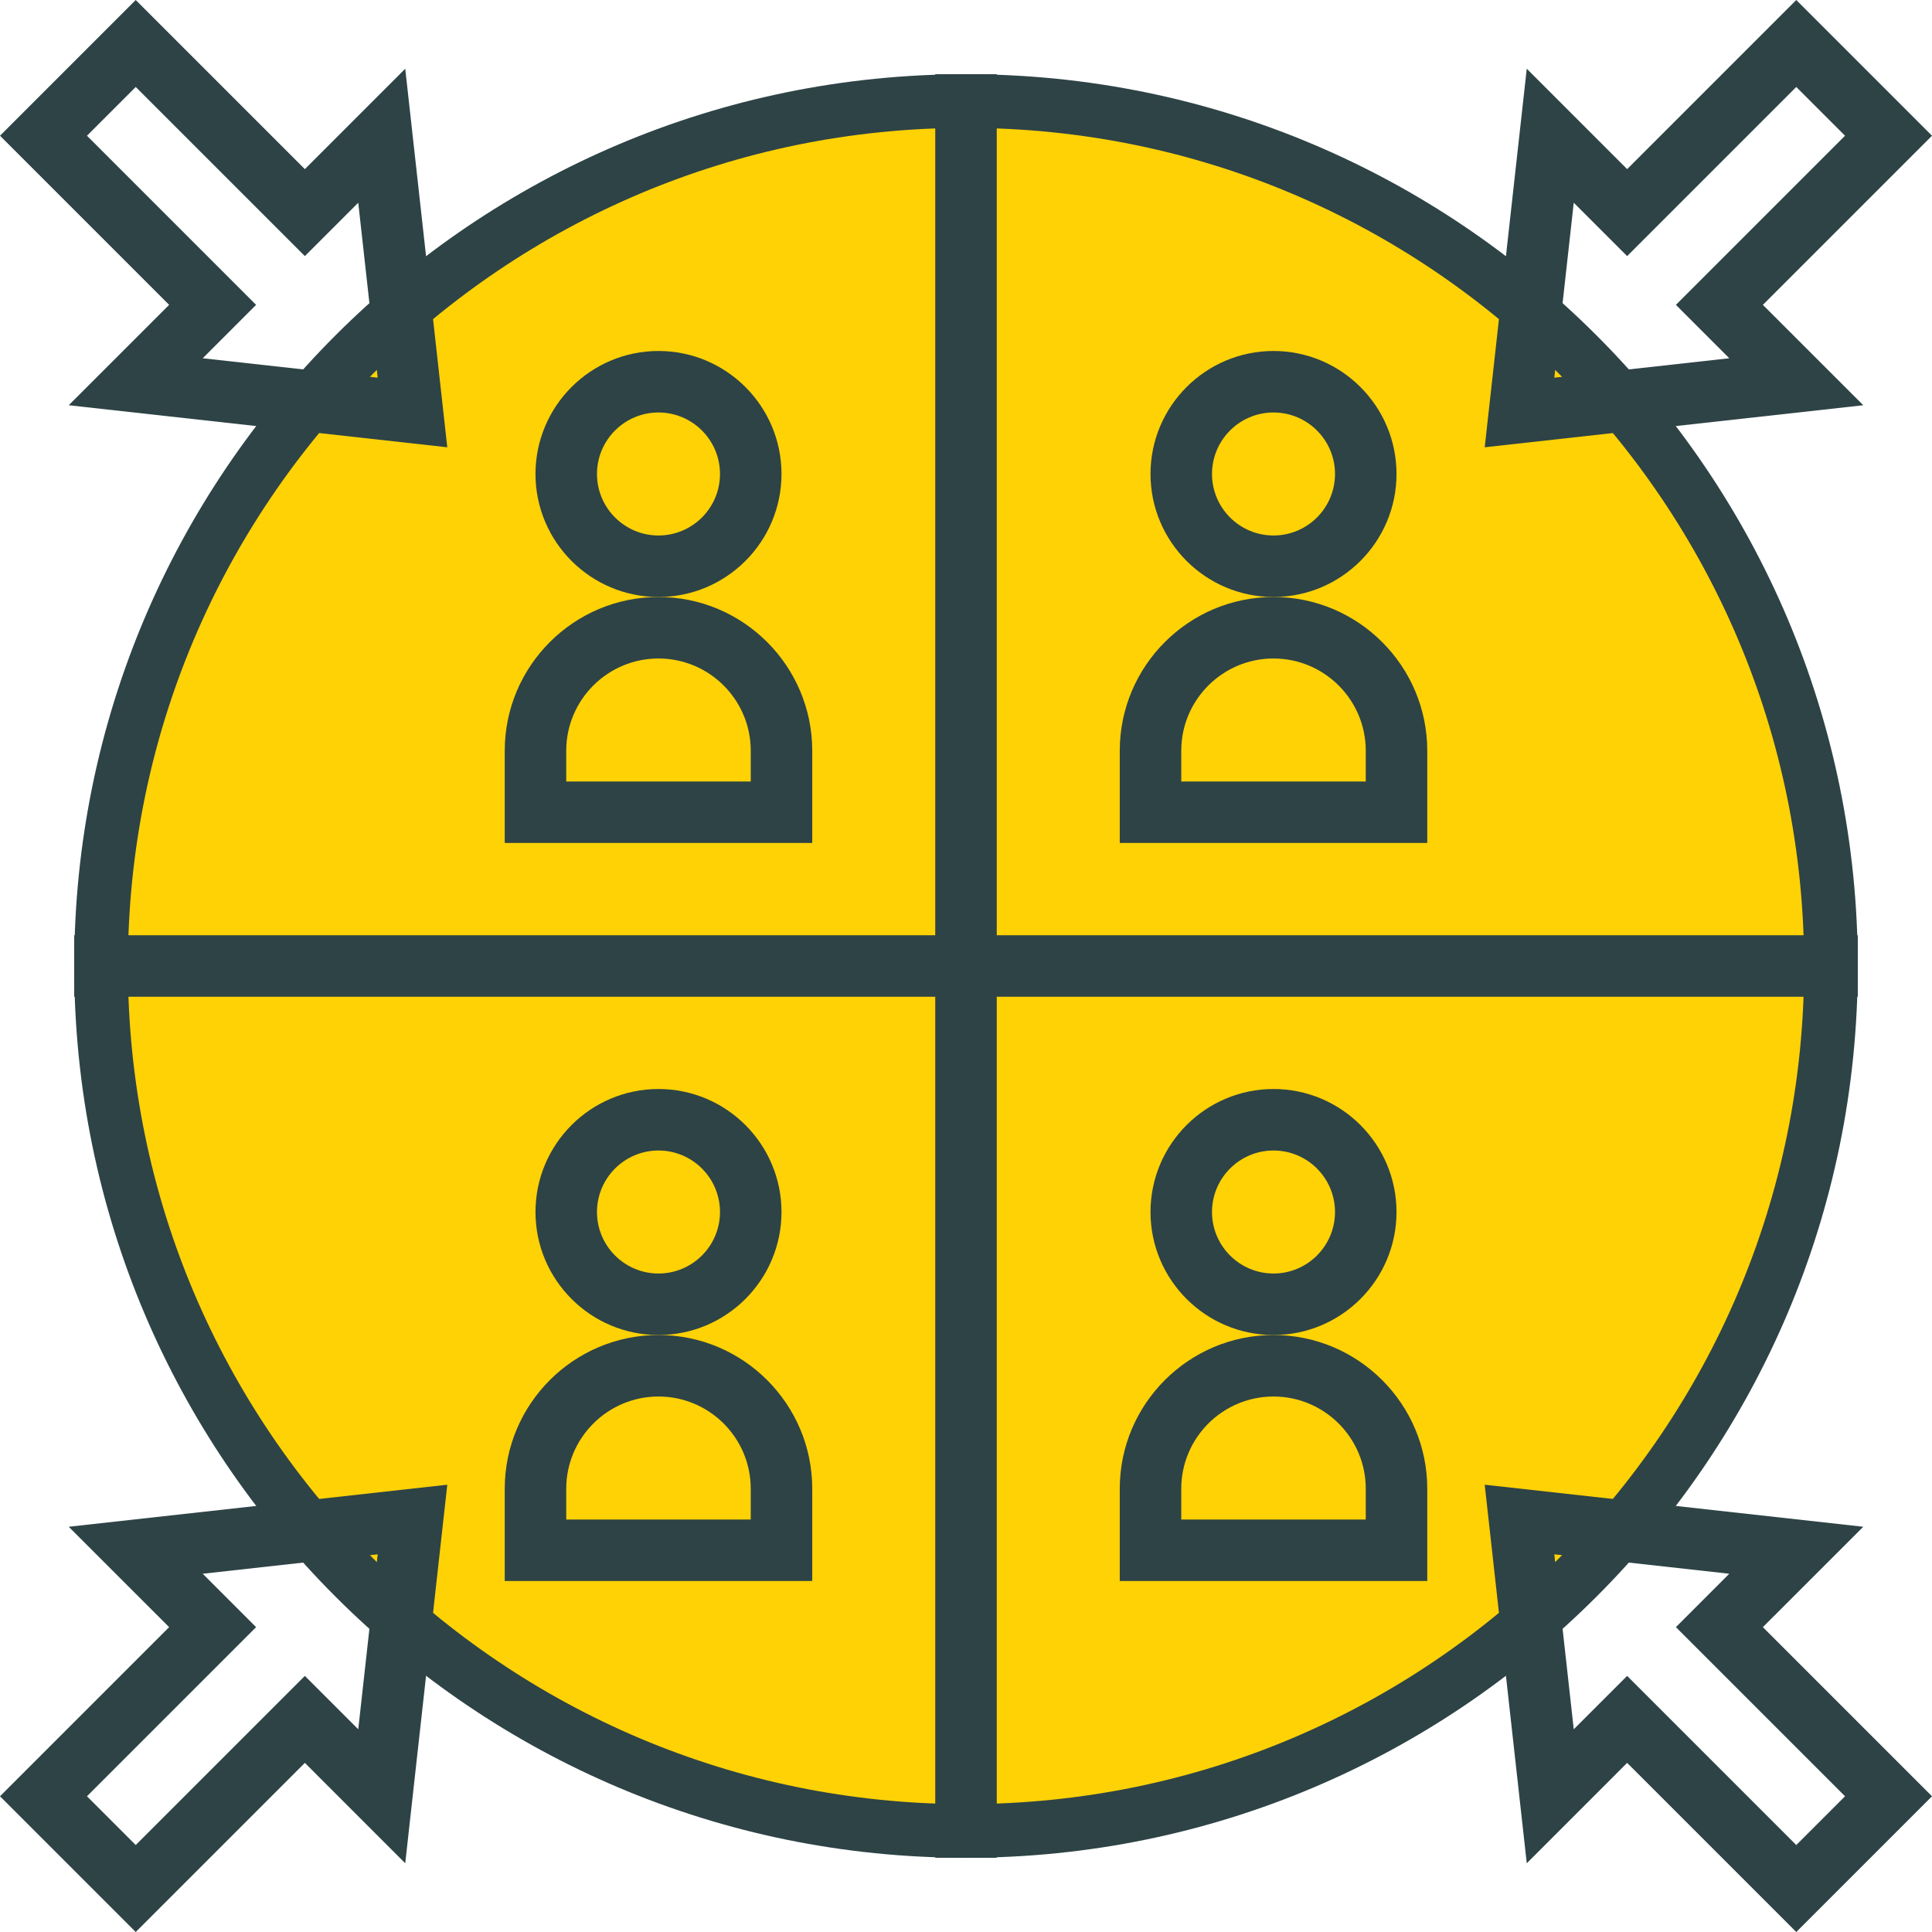 <svg width="72" height="72" viewBox="0 0 72 72" fill="none" xmlns="http://www.w3.org/2000/svg">
<path d="M68.234 36C68.234 53.802 53.802 68.234 36 68.234C18.198 68.234 3.766 53.802 3.766 36C3.766 18.198 18.198 3.766 36 3.766C53.802 3.766 68.234 18.198 68.234 36Z" fill="#FFD205" stroke="#2E4346" stroke-width="2"/>
<path d="M6.303 60.639L0 66.942L5.058 72L11.361 65.697L15.102 69.439L16.669 55.331L2.561 56.898L6.303 60.639ZM14.075 57.925L13.351 64.445L11.361 62.456L5.058 68.759L3.241 66.942L9.544 60.639L7.555 58.649L14.075 57.925Z" fill="#2E4346"/>
<path d="M69.439 56.898L55.331 55.331L56.898 69.439L60.639 65.697L66.942 72L72 66.942L65.697 60.639L69.439 56.898ZM68.759 66.942L66.942 68.759L60.639 62.456L58.649 64.445L57.925 57.925L64.445 58.649L62.456 60.639L68.759 66.942Z" fill="#2E4346"/>
<path d="M2.561 15.102L16.669 16.669L15.102 2.561L11.361 6.303L5.058 0L0 5.058L6.303 11.361L2.561 15.102ZM3.241 5.058L5.058 3.241L11.361 9.544L13.351 7.555L14.075 14.075L7.555 13.351L9.544 11.361L3.241 5.058Z" fill="#2E4346"/>
<path d="M65.697 11.361L72 5.058L66.942 0L60.639 6.303L56.898 2.561L55.331 16.669L69.439 15.102L65.697 11.361ZM57.925 14.075L58.649 7.555L60.639 9.544L66.942 3.241L68.759 5.058L62.456 11.361L64.445 13.351L57.925 14.075Z" fill="#2E4346"/>
<path d="M29.124 45.168C29.124 42.64 27.068 40.584 24.54 40.584C22.012 40.584 19.956 42.64 19.956 45.168C19.956 47.696 22.012 49.752 24.54 49.752C27.068 49.752 29.124 47.696 29.124 45.168ZM24.54 47.46C23.276 47.46 22.248 46.432 22.248 45.168C22.248 43.904 23.276 42.876 24.54 42.876C25.804 42.876 26.832 43.904 26.832 45.168C26.832 46.432 25.804 47.46 24.54 47.46Z" fill="#2E4346"/>
<path d="M24.54 49.752C21.381 49.752 18.81 52.322 18.81 55.482V58.92H30.27V55.482C30.27 52.322 27.7 49.752 24.54 49.752ZM27.978 56.628H21.102V55.482C21.102 53.586 22.645 52.044 24.54 52.044C26.436 52.044 27.978 53.586 27.978 55.482V56.628Z" fill="#2E4346"/>
<path d="M69.234 37.146V34.854H37.146V2.766H34.854V34.854H2.766V37.146H34.854V69.234H37.146V37.146H69.234Z" fill="#2E4346"/>
<path d="M52.044 45.168C52.044 42.64 49.988 40.584 47.46 40.584C44.932 40.584 42.876 42.64 42.876 45.168C42.876 47.696 44.932 49.752 47.46 49.752C49.988 49.752 52.044 47.696 52.044 45.168ZM47.46 47.46C46.196 47.46 45.168 46.432 45.168 45.168C45.168 43.904 46.196 42.876 47.46 42.876C48.724 42.876 49.752 43.904 49.752 45.168C49.752 46.432 48.724 47.46 47.46 47.46Z" fill="#2E4346"/>
<path d="M47.46 49.752C44.3 49.752 41.73 52.322 41.73 55.482V58.92H53.19V55.482C53.19 52.322 50.619 49.752 47.46 49.752ZM50.898 56.628H44.022V55.482C44.022 53.586 45.564 52.044 47.46 52.044C49.355 52.044 50.898 53.586 50.898 55.482V56.628Z" fill="#2E4346"/>
<path d="M29.124 17.664C29.124 15.136 27.068 13.08 24.54 13.08C22.012 13.08 19.956 15.136 19.956 17.664C19.956 20.192 22.012 22.248 24.54 22.248C27.068 22.248 29.124 20.192 29.124 17.664ZM24.54 19.956C23.276 19.956 22.248 18.928 22.248 17.664C22.248 16.4 23.276 15.372 24.54 15.372C25.804 15.372 26.832 16.4 26.832 17.664C26.832 18.928 25.804 19.956 24.54 19.956Z" fill="#2E4346"/>
<path d="M30.27 27.978C30.27 24.819 27.7 22.248 24.54 22.248C21.381 22.248 18.81 24.819 18.81 27.978V31.416H30.27V27.978ZM27.978 29.124H21.102V27.978C21.102 26.082 22.645 24.54 24.54 24.54C26.436 24.54 27.978 26.082 27.978 27.978V29.124Z" fill="#2E4346"/>
<path d="M52.044 17.664C52.044 15.136 49.988 13.08 47.46 13.08C44.932 13.08 42.876 15.136 42.876 17.664C42.876 20.192 44.932 22.248 47.46 22.248C49.988 22.248 52.044 20.192 52.044 17.664ZM47.46 19.956C46.196 19.956 45.168 18.928 45.168 17.664C45.168 16.4 46.196 15.372 47.46 15.372C48.724 15.372 49.752 16.4 49.752 17.664C49.752 18.928 48.724 19.956 47.46 19.956Z" fill="#2E4346"/>
<path d="M53.19 27.978C53.19 24.819 50.619 22.248 47.46 22.248C44.3 22.248 41.73 24.819 41.73 27.978V31.416H53.19V27.978ZM50.898 29.124H44.022V27.978C44.022 26.082 45.564 24.54 47.46 24.54C49.355 24.54 50.898 26.082 50.898 27.978V29.124Z" fill="#2E4346"/>
</svg>
